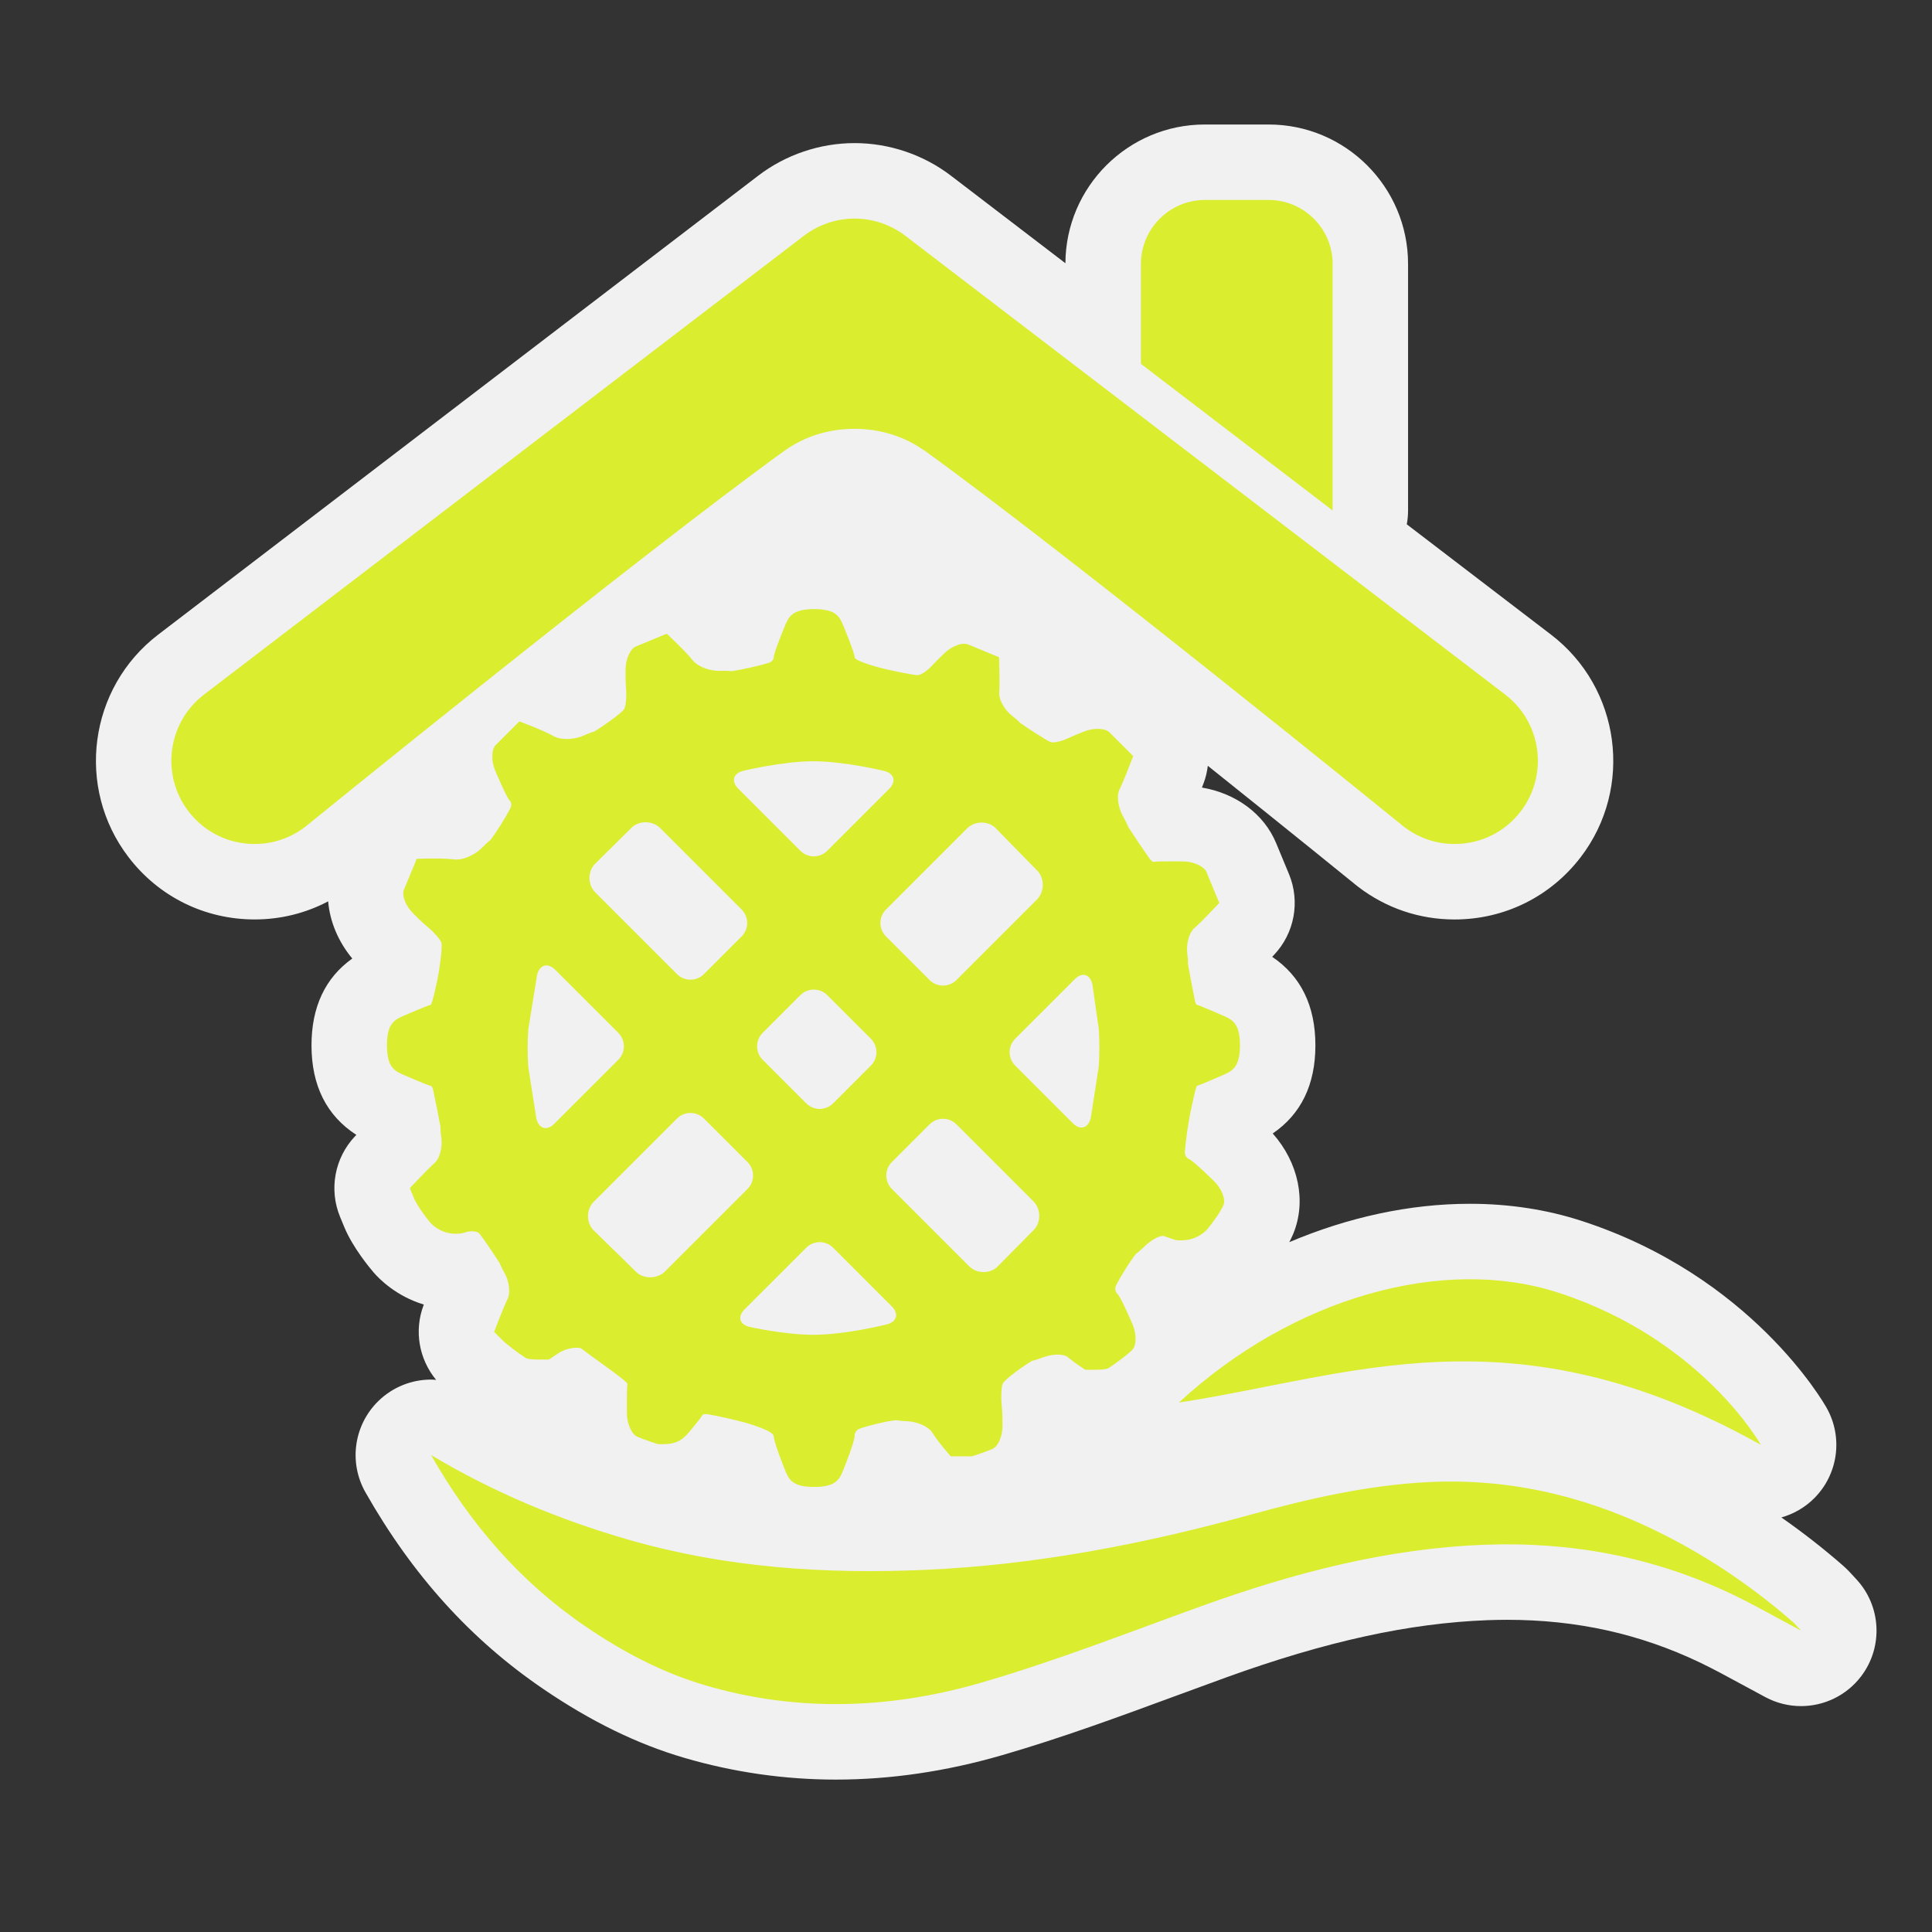 <?xml version="1.0" encoding="utf-8"?>
<!-- (c) mapshakers 2015, Licence: CC0 1.0 Universal, www.mapshakers.com  -->
<!DOCTYPE svg PUBLIC "-//W3C//DTD SVG 1.1//EN" "http://www.w3.org/Graphics/SVG/1.1/DTD/svg11.dtd">
<svg version="1.1" id="watermill" xmlns="http://www.w3.org/2000/svg" xmlns:xlink="http://www.w3.org/1999/xlink" x="0px" y="0px"
	 width="256px" height="256px" viewBox="0 0 256 256" style="enable-background:new 0 0 256 256;" xml:space="preserve">
<rect x="0" y="0" width="256" height="256" fill="#333333" stroke="none"/>
<style type="text/css">
<![CDATA[
	.st0{fill:#F1F1F1;}
	.st1{fill:#daed2f;}
]]>
</style>
<path class="st0" d="M245.936,209.217l-0.365-0.396c-0.325-0.358-0.771-0.85-1.391-1.395c-2.613-2.281-5.334-4.398-8.141-6.357
	c1.605-0.452,3.113-1.305,4.354-2.545c3.166-3.164,3.844-8.047,1.658-11.953c-0.396-0.711-9.992-17.492-32.479-24.797
	c-4.629-1.504-9.609-2.267-14.805-2.267c-7.957,0-16.115,1.775-23.929,5.085c0.19-0.367,0.371-0.74,0.528-1.117
	c1.771-4.312,0.695-9.423-2.723-13.285c3.756-2.561,5.654-6.476,5.654-11.676c0-5.236-1.924-9.171-5.727-11.73
	c0.082-0.087,0.166-0.177,0.254-0.269c2.705-2.862,3.479-7.046,1.976-10.687l-1.713-4.129c-1.606-3.86-5.331-6.587-9.825-7.344
	c0.073-0.19,0.15-0.391,0.23-0.601c0.285-0.745,0.451-1.512,0.551-2.281c11.053,8.832,19.501,15.694,19.691,15.85
	c0.076,0.063,0.154,0.124,0.232,0.184c3.702,2.83,8.118,4.326,12.77,4.326c6.604,0,12.695-3.007,16.715-8.256
	c7.043-9.209,5.281-22.435-3.93-29.483l-19.116-14.62c0.112-0.599,0.17-1.213,0.17-1.836V34.963
	c0-10.182-8.284-18.466-18.468-18.466h-8.467c-10.154,0-18.42,8.239-18.467,18.383l-15.157-11.592
	c-3.647-2.791-8.186-4.327-12.779-4.327c-4.595,0-9.134,1.537-12.777,4.326L20.957,84.094c-9.21,7.046-10.972,20.272-3.929,29.481
	c4.011,5.247,10.103,8.257,16.713,8.257c3.443,0,6.753-0.823,9.741-2.395c0.226,2.656,1.318,5.309,3.197,7.574
	c-3.588,2.558-5.403,6.413-5.403,11.503c0,5.334,1.996,9.313,5.942,11.864c-0.06,0.063-0.12,0.127-0.182,0.192
	c-2.708,2.869-3.477,7.062-1.962,10.703l0.563,1.358c1.119,2.698,3.409,5.437,3.87,5.974c0.736,0.853,2.982,3.146,6.652,4.256
	c-0.008,0.021-0.016,0.041-0.023,0.062c-1.292,3.386-0.623,7.166,1.656,9.922c-0.223-0.015-0.445-0.044-0.668-0.044
	c-2.549,0-5.075,0.973-6.995,2.852c-3.246,3.175-3.946,8.138-1.705,12.086c6.233,10.979,13.938,19.502,23.556,26.054
	c6.326,4.31,12.438,7.294,18.688,9.127c6.53,1.915,13.295,2.886,20.107,2.886c7.204,0,14.601-1.085,21.982-3.227
	c7.915-2.294,15.627-5.135,23.085-7.883c2.215-0.815,4.43-1.633,6.646-2.434c13.238-4.781,24.24-7.189,34.629-7.58
	c0.863-0.031,1.724-0.049,2.58-0.049c9.226,0,17.586,1.854,25.554,5.659c1.759,0.843,3.595,1.841,5.538,2.897
	c1.023,0.558,2.074,1.129,3.175,1.713c1.485,0.787,3.093,1.166,4.681,1.166c3.035,0,6.008-1.383,7.955-3.936
	C249.566,218.245,249.285,212.78,245.936,209.217z"/>
<g>
	<path class="st1" d="M237.602,214.957c-5.104-4.457-10.647-8.27-16.672-11.37c-9.963-5.126-20.48-7.776-31.75-7.196
		c-8.007,0.414-15.761,2.188-23.441,4.303c-14.162,3.904-28.489,6.677-43.219,7.324c-13.283,0.582-26.372-0.299-39.195-3.986
		c-9.191-2.643-17.95-6.297-26.204-11.23c5.172,9.109,11.805,16.809,20.49,22.725c4.944,3.367,10.136,6.112,15.873,7.795
		c12.195,3.576,24.471,3.137,36.492-0.35c9.856-2.857,19.453-6.626,29.118-10.115c12.194-4.405,24.601-7.68,37.65-8.168
		c11.493-0.433,22.45,1.625,32.827,6.584c2.951,1.414,5.795,3.053,9.08,4.795C238.111,215.493,237.878,215.2,237.602,214.957z"/>
	<path class="st1" d="M156.218,185.84c22.624-3.417,44.164-12.826,77.104,5.61c0,0-7.822-13.989-26.838-20.167
		C191.227,166.328,171.309,171.913,156.218,185.84z"/>
	<path class="st1" d="M60.392,163.479c0.683,0,1.035-0.111,1.465-0.246c0.17-0.053,0.408-0.084,0.652-0.084
		c0.368,0,0.75,0.069,0.938,0.232c0.314,0.271,2.044,2.868,2.794,4.032c0,0,0,0.185,0.608,1.257
		c0.607,1.069,0.807,2.589,0.442,3.373c-0.364,0.785-0.663,1.426-1.814,4.443c0,0,0.472,0.472,1.048,1.046
		c0.575,0.575,1.994,1.664,3.155,2.416c0,0,0.31,0.202,1.682,0.202c1.374,0,1.374,0,1.374,0c-0.001,0,0.58-0.393,1.291-0.867
		c0.562-0.381,1.579-0.704,2.375-0.704c0.21,0,0.406,0.022,0.573,0.073c0,0,0,0,1.328,0.984c1.327,0.987,4.963,3.498,4.845,3.784
		c-0.12,0.286-0.079,3.879-0.079,3.879c0.016,1.384,0.643,2.771,1.396,3.082c0.751,0.312,1.981,0.749,2.732,0.976c0,0,0,0,0.683,0
		c2.103,0,2.827-0.868,3.712-1.93c0,0,1.333-1.604,1.445-1.873c0.06-0.146,0.28-0.182,0.469-0.182c0.161,0,0.301,0.023,0.301,0.023
		c1.363,0.24,3.568,0.735,4.902,1.101c0,0,3.811,1.05,3.811,1.803c0,0.755,1.462,4.396,1.462,4.396
		c0.514,1.282,0.936,2.333,3.897,2.333c2.959,0,3.384-1.051,3.898-2.333c0,0,1.461-3.642,1.461-4.396
		c0-0.753,0.634-0.978,0.634-0.978c1.303-0.467,3.492-0.983,4.864-1.15c0,0,0.216,0.094,1.513,0.149
		c1.301,0.057,2.769,0.716,3.261,1.468c0.496,0.75,0.9,1.367,2.466,3.184c0,0,0,0,2.103,0c0.687,0,0.687,0,0.687,0
		c0.75-0.224,1.979-0.662,2.73-0.975c0.755-0.313,1.355-1.698,1.342-3.081c0,0,0.02-1.583-0.1-2.646
		c-0.117-1.065-0.065-2.367,0.113-2.899c0.184-0.532,2.742-2.386,3.942-3.071c0.006,0,0.254-0.002,1.461-0.457
		c0.621-0.233,1.304-0.352,1.896-0.352c0.57,0,1.058,0.107,1.328,0.328c0.551,0.449,1.002,0.813,2.334,1.68c0,0,0,0,1.371,0
		c1.369,0,1.683-0.203,1.683-0.203c1.157-0.752,2.577-1.839,3.155-2.417c0.574-0.575,0.604-2.086,0.063-3.36
		c0,0-1.517-3.578-2.011-4.073c-0.497-0.496-0.205-1.082-0.205-1.082c0.613-1.238,1.811-3.147,2.658-4.241
		c0,0,0.227-0.098,1.172-1.003c0.828-0.797,1.828-1.354,2.386-1.354c0.076,0,0.146,0.012,0.202,0.033
		c0.482,0.18,0.875,0.324,1.626,0.551c0,0,0,0,0.687,0c2.103,0,3.312-1.406,3.312-1.406c0.901-1.047,1.896-2.521,2.208-3.271
		c0.311-0.756-0.241-2.165-1.225-3.135c0.002,0-2.738-2.707-3.349-2.961c-0.61-0.253-0.549-0.987-0.549-0.987
		c0.114-1.38,0.429-3.615,0.7-4.971c0,0,0.746-3.749,0.922-3.749c0.18,0,3.379-1.396,3.379-1.396
		c1.268-0.554,2.303-1.004,2.303-3.961c0-2.964-1.037-3.416-2.306-3.969c0,0-3.194-1.393-3.372-1.393
		c-0.176,0-0.283-0.525-0.283-0.525c-0.271-1.354-0.697-3.579-0.939-4.942c0,0,0.07-0.162-0.082-1.372
		c-0.153-1.211,0.24-2.678,0.873-3.261c0.634-0.583,1.15-1.06,3.371-3.408c0,0-0.254-0.615-0.568-1.367
		c-0.313-0.752-0.822-1.982-1.135-2.736c-0.313-0.75-1.697-1.382-3.08-1.399c0,0-0.783-0.01-1.641-0.01
		c-0.974,0-2.045,0.013-2.181,0.068c-0.021,0.01-0.045,0.013-0.069,0.013c-0.254,0-0.591-0.477-0.591-0.477
		c-0.798-1.13-2.063-3.009-2.81-4.17c0,0-0.063-0.301-0.695-1.424c-0.636-1.125-0.85-2.696-0.473-3.493
		c0.375-0.795,0.682-1.448,1.834-4.464c0,0-0.473-0.471-1.047-1.045c-0.574-0.577-1.519-1.521-2.096-2.096
		c-0.308-0.307-0.885-0.465-1.554-0.465c-0.579,0-1.228,0.119-1.824,0.359c0,0-1.339,0.522-2.14,0.901
		c-0.674,0.32-1.487,0.532-1.977,0.532c-0.095,0-0.175-0.007-0.24-0.023c-0.42-0.098-3.02-1.8-4.155-2.592
		c0,0-0.056-0.161-1.022-0.917c-0.969-0.757-1.731-2.083-1.693-2.95c0.035-0.864,0.066-1.573-0.023-4.801
		c0,0-0.617-0.254-1.367-0.565c-0.75-0.312-1.984-0.822-2.737-1.134c-0.146-0.06-0.316-0.089-0.502-0.089
		c-0.784,0-1.865,0.499-2.661,1.28c0,0-1.029,0.984-1.617,1.625c-0.584,0.64-1.41,1.203-1.835,1.253
		c-0.016,0.002-0.036,0.003-0.059,0.003c-0.588,0-3.478-0.601-4.77-0.925c0,0-3.591-0.9-3.591-1.455
		c0-0.555-1.441-4.046-1.441-4.046c-0.527-1.279-0.96-2.326-3.919-2.326c-2.961,0-3.392,1.046-3.92,2.326
		c0,0-1.439,3.49-1.439,4.046c0,0.555-0.681,0.759-0.681,0.759c-1.324,0.401-3.526,0.892-4.896,1.096c0,0-0.182-0.052-0.952-0.052
		c-0.175,0-0.379,0.002-0.618,0.009c-0.037,0.001-0.074,0.002-0.111,0.002c-1.276,0-2.789-0.582-3.408-1.322
		c-0.638-0.763-1.159-1.387-3.506-3.605c0,0-0.615,0.255-1.367,0.568c-0.752,0.312-1.982,0.823-2.735,1.133
		c-0.751,0.313-1.365,1.699-1.361,3.083c0,0-0.022,1.524,0.066,2.518c0.089,0.993-0.015,2.187-0.231,2.653
		c-0.217,0.465-2.818,2.313-4.005,3.025c0,0-0.271,0.023-1.466,0.548c-0.64,0.282-1.426,0.424-2.156,0.424
		c-0.633,0-1.223-0.107-1.636-0.326c-0.89-0.471-1.619-0.855-4.637-2.006c0,0-0.471,0.471-1.046,1.046
		c-0.576,0.575-1.518,1.517-2.094,2.093c-0.575,0.574-0.608,2.089-0.075,3.365c0,0,1.476,3.522,1.908,3.957
		c0.433,0.433,0.125,1.03,0.125,1.03c-0.633,1.229-1.831,3.142-2.662,4.244c0,0-0.237,0.117-1.157,1.051
		c-0.858,0.872-2.3,1.523-3.316,1.523c-0.071,0-0.139-0.004-0.206-0.009c-0.708-0.071-1.327-0.132-2.726-0.132
		c-0.611,0-1.371,0.011-2.354,0.039c0,0-0.254,0.617-0.566,1.368c-0.312,0.752-0.821,1.984-1.133,2.734
		c-0.311,0.752,0.238,2.162,1.223,3.135c0,0,1.084,1.115,1.884,1.768c0.799,0.649,1.628,1.574,1.841,2.055
		c0.214,0.478-0.224,3.555-0.5,4.909c0,0-0.694,3.391-0.922,3.391s-3.467,1.4-3.467,1.4c-1.268,0.547-2.306,0.998-2.306,3.959
		s1.038,3.408,2.306,3.957c0,0,3.239,1.401,3.467,1.401c0.229,0,0.349,0.563,0.349,0.563c0.291,1.351,0.733,3.571,0.984,4.932
		c0,0-0.066,0.185,0.101,1.402c0.167,1.215-0.206,2.685-0.827,3.265c-0.623,0.579-1.131,1.053-3.349,3.401
		c0,0,0.255,0.614,0.565,1.365c0.312,0.751,1.306,2.225,2.207,3.274C57.079,162.075,58.289,163.479,60.392,163.479z M88.129,168.462
		c-0.523,0.522-1.247,0.792-1.969,0.792c-0.627,0-1.255-0.202-1.751-0.609l-5.859-5.731c-0.901-1.052-0.837-2.707,0.141-3.688
		l11.023-11.021c0.488-0.488,1.132-0.733,1.777-0.733c0.644,0,1.29,0.245,1.779,0.733l5.782,5.78c0.978,0.979,0.978,2.578,0,3.558
		L88.129,168.462z M117.5,175.49c0,0-5.459,1.378-9.712,1.378c-3.79,0-8.449-1.044-8.449-1.044c-1.35-0.305-1.654-1.352-0.676-2.33
		l8.17-8.168c0.49-0.49,1.136-0.735,1.781-0.735c0.644,0,1.289,0.245,1.777,0.735l7.769,7.771
		C119.139,174.072,118.841,175.148,117.5,175.49z M101.052,136.865l5.003-5.006c0.489-0.487,1.133-0.732,1.779-0.732
		c0.645,0,1.29,0.245,1.779,0.732l5.782,5.779c0.979,0.98,0.979,2.579,0.001,3.56l-5.005,5.005
		c-0.488,0.488-1.133,0.734-1.779,0.734c-0.645,0-1.289-0.246-1.779-0.734l-5.781-5.781
		C100.074,139.443,100.074,137.845,101.052,136.865z M137.081,162.873l-4.987,5.043c-0.496,0.429-1.131,0.639-1.762,0.639
		c-0.702,0-1.406-0.261-1.92-0.775l-10.238-10.238c-0.979-0.979-0.979-2.578,0-3.559l5.002-5.002
		c0.491-0.489,1.136-0.734,1.78-0.734s1.288,0.245,1.778,0.734l10.194,10.195C137.904,160.15,137.975,161.816,137.081,162.873z
		 M142.415,129.744c0.388-0.389,0.785-0.575,1.144-0.575c0.547,0,1.002,0.435,1.186,1.249l0.855,5.943
		c0.105,1.379,0.1,3.637-0.016,5.014l-1.059,6.796c-0.198,0.81-0.664,1.238-1.217,1.238c-0.365,0-0.769-0.187-1.156-0.576
		l-7.635-7.635c-0.979-0.979-0.979-2.579,0-3.558L142.415,129.744z M128.144,109.771c0.515-0.517,1.219-0.777,1.924-0.777
		c0.634,0,1.268,0.209,1.763,0.635l5.731,5.861c0.881,1.068,0.799,2.743-0.18,3.72l-10.65,10.651
		c-0.489,0.486-1.133,0.732-1.777,0.732c-0.645,0-1.289-0.246-1.779-0.732l-5.782-5.784c-0.98-0.978-0.98-2.579,0-3.555
		L128.144,109.771z M98.49,102.137c0,0,5.201-1.266,9.298-1.266c4.125,0,9.367,1.283,9.367,1.283
		c1.344,0.328,1.646,1.397,0.664,2.376l-8.207,8.206c-0.489,0.488-1.134,0.734-1.778,0.734c-0.645,0-1.289-0.246-1.778-0.734
		l-8.229-8.228C96.848,103.531,97.146,102.462,98.49,102.137z M78.744,114.566l5.042-4.988c0.496-0.419,1.127-0.626,1.758-0.626
		c0.711,0,1.423,0.264,1.942,0.782l10.787,10.787c0.978,0.978,0.978,2.579,0,3.557l-5.004,5.004
		c-0.49,0.488-1.134,0.732-1.779,0.732s-1.289-0.244-1.778-0.732L78.88,118.249C77.903,117.272,77.841,115.615,78.744,114.566z
		 M70.006,136.366l1.167-7.21c0.206-0.808,0.677-1.235,1.234-1.235c0.367,0,0.772,0.188,1.161,0.576l8.366,8.366
		c0.978,0.979,0.978,2.578,0,3.557l-8.483,8.48c-0.389,0.39-0.792,0.578-1.157,0.578c-0.554,0-1.021-0.433-1.219-1.242l-1.076-6.859
		C69.886,139.999,69.889,137.746,70.006,136.366z"/>
	<path class="st1" d="M176.58,34.963c0-4.656-3.811-8.466-8.467-8.466h-8.467c-4.655,0-8.467,3.809-8.467,8.466v13.248l25.4,19.425
		V34.963z"/>
	<path class="st1" d="M104.041,59.671c2.469-1.773,5.671-2.851,9.181-2.851c3.426,0,6.566,1.022,9.009,2.719
		c0.071,0.04,0.142,0.066,0.213,0.118c19.729,14.246,63.602,49.904,63.602,49.904c1.94,1.485,4.257,2.271,6.695,2.271
		c3.467,0,6.663-1.578,8.771-4.331c3.695-4.832,2.768-11.769-2.063-15.465L119.944,31.23c-1.913-1.463-4.293-2.269-6.703-2.269
		c-2.41,0-4.789,0.805-6.702,2.269L27.032,92.036c-4.832,3.696-5.757,10.634-2.061,15.466c2.104,2.752,5.3,4.33,8.768,4.33
		c2.438,0,4.755-0.786,6.695-2.27c0,0,43.746-35.55,63.517-49.84C103.981,59.7,104.01,59.69,104.041,59.671z"/>
</g>
</svg>
